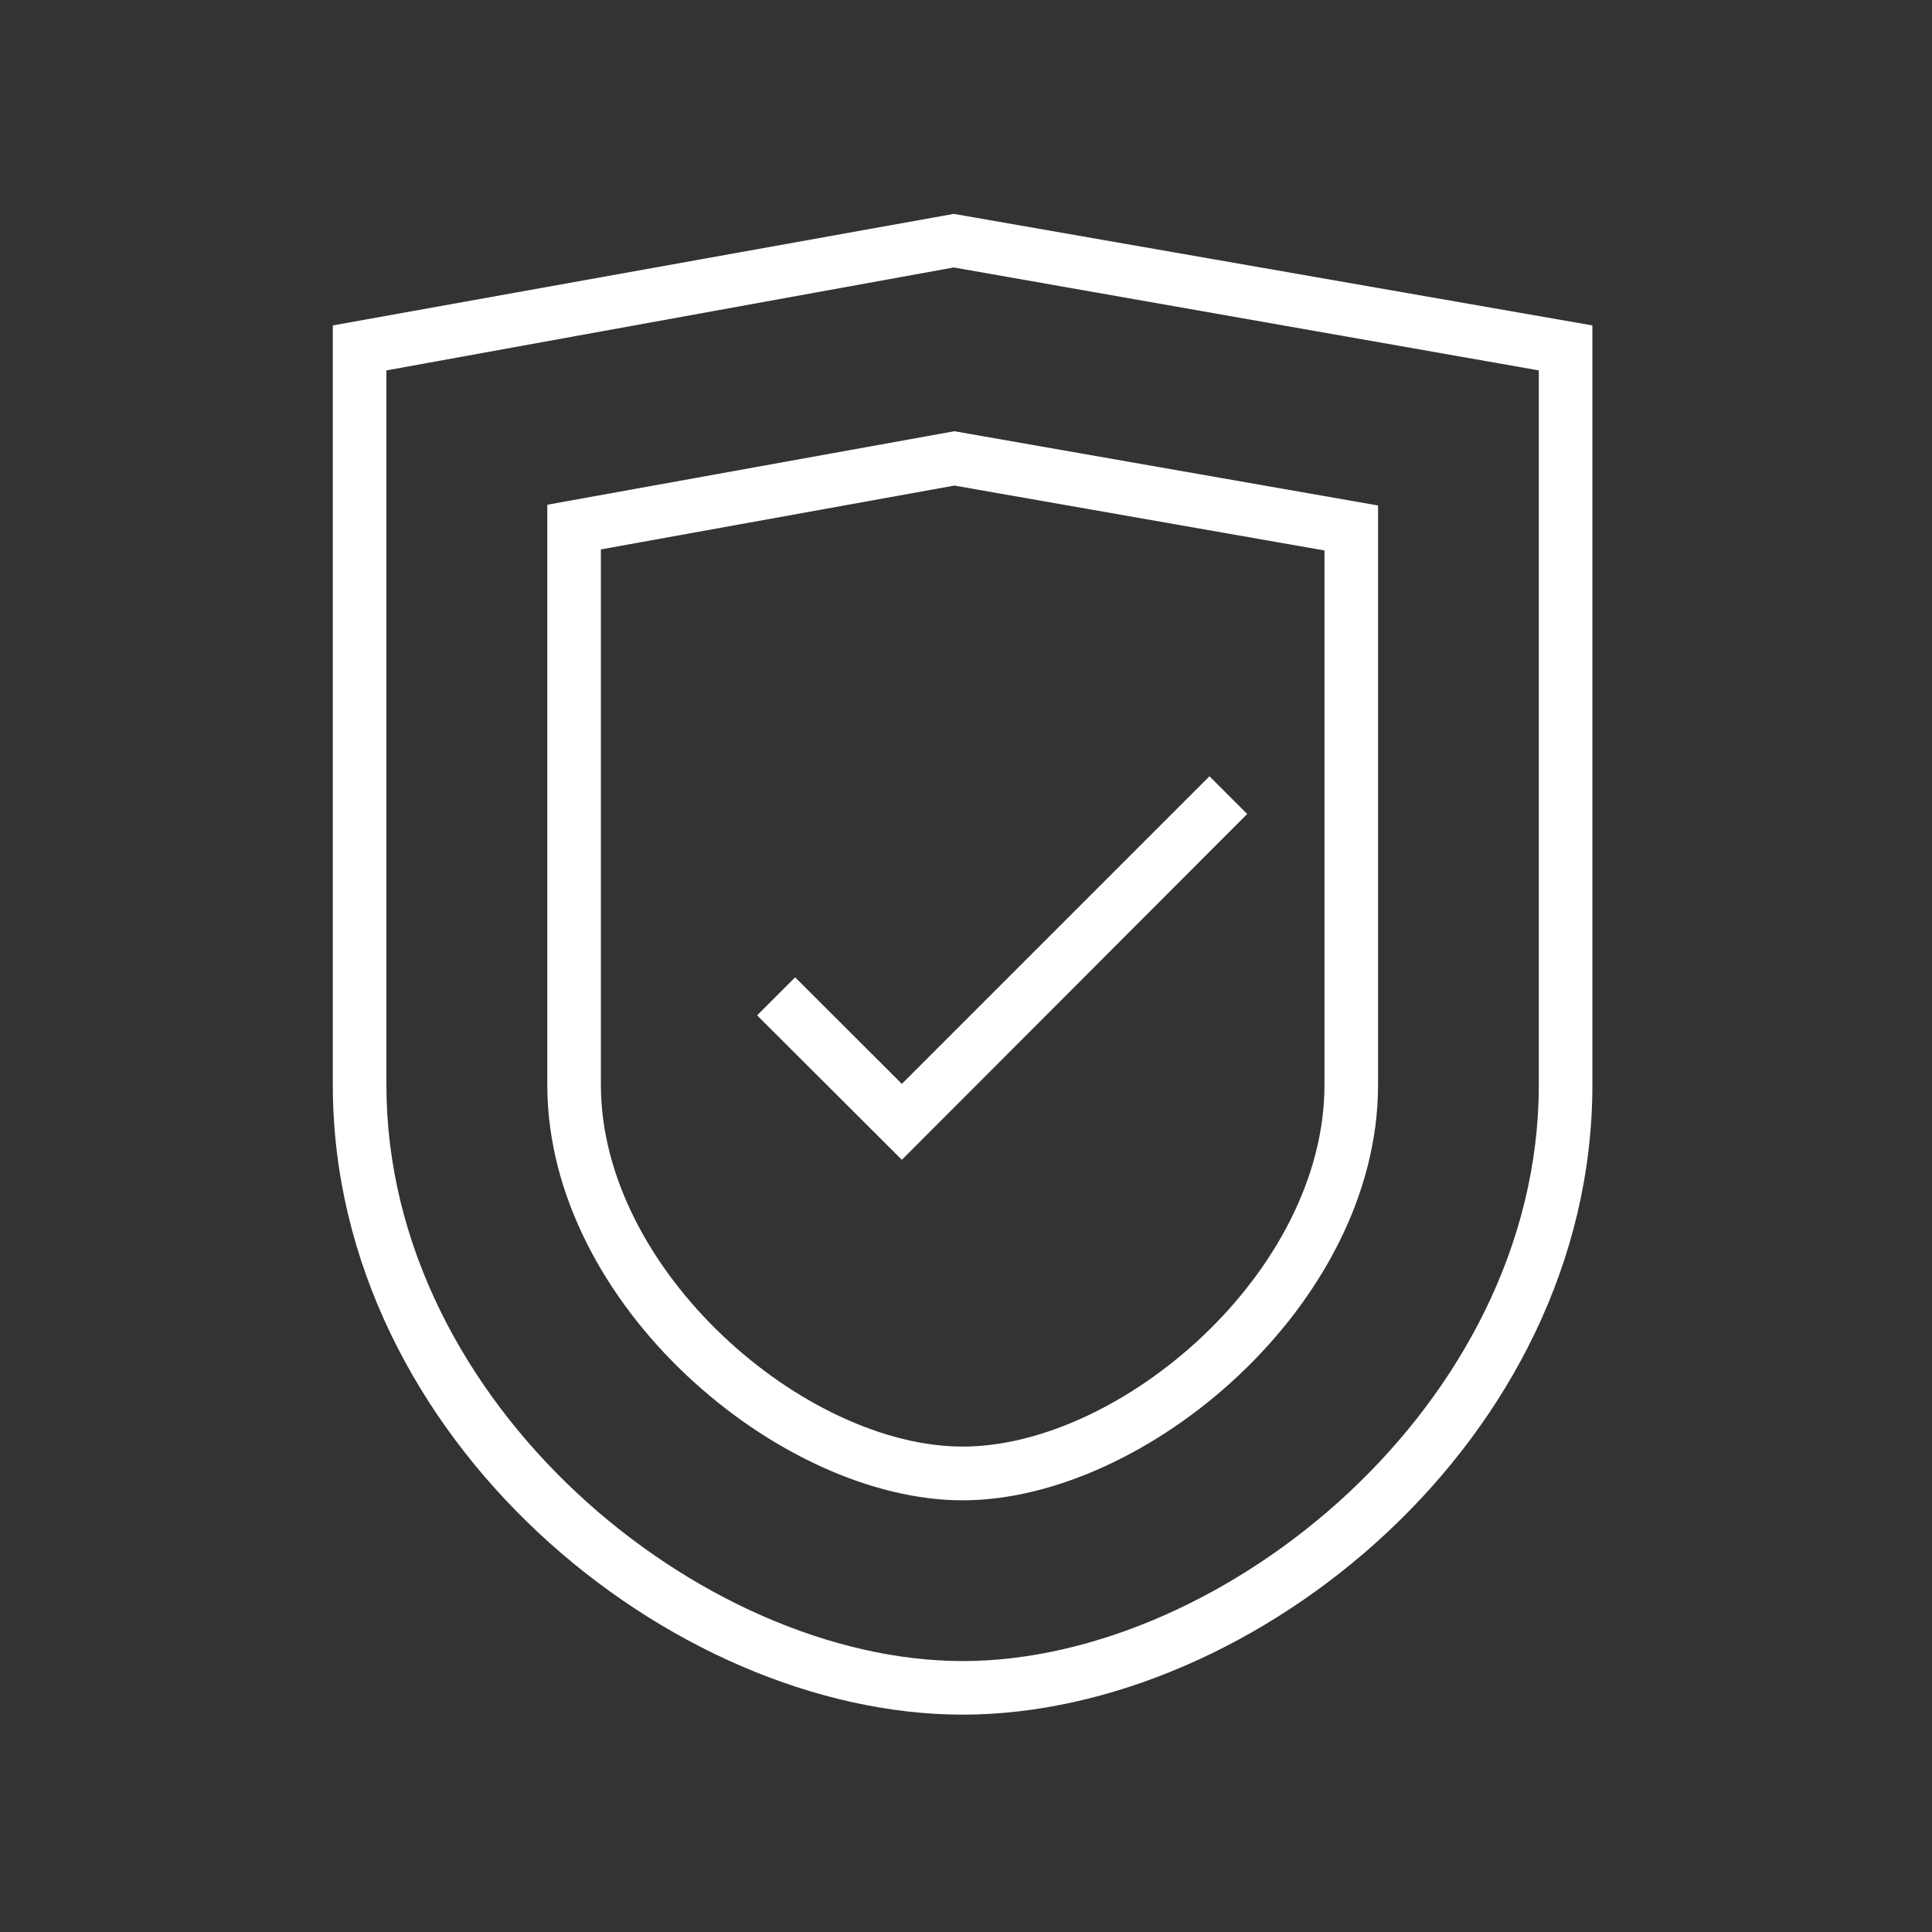 <?xml version="1.0" encoding="utf-8"?>
<!-- Generator: Adobe Illustrator 24.2.0, SVG Export Plug-In . SVG Version: 6.00 Build 0)  -->
<svg version="1.1" id="Layer_1" xmlns="http://www.w3.org/2000/svg" xmlns:xlink="http://www.w3.org/1999/xlink" x="0px" y="0px"
	 viewBox="0 0 128 128" style="enable-background:new 0 0 128 128;" xml:space="preserve">
<rect x="0" y="0" width="128" height="128" fill="#333333" stroke="none"/>
<style type="text/css">
	.st0{fill:#FFFFFF;}
</style>
<g id="noun_trusted_1920010" transform="translate(-8 -4)">
	<path id="Path_2035" class="st0" d="M90.63,57.93l-2.5-2.5L67.75,75.81l-7.07-7.06l-2.52,2.52l9.59,9.57L90.63,57.93z"/>
	<path id="Path_2036" class="st0" d="M30.05,75.88c0,23.49,22.42,41.72,41.73,41.72s41.72-18.23,41.72-41.72V25.56l-42.31-7.39
		l-41.14,7.39V75.88z M33.6,28.54l37.59-6.82l38.76,6.82v47.34c0,21.15-20.88,38.17-38.17,38.17S33.6,97.03,33.6,75.88V28.54z"/>
	<path id="Path_2037" class="st0" d="M71.78,103.4c12.13,0,27.52-12.96,27.52-27.52V37.49l-28.07-4.92l-26.97,4.87v38.44
		C44.26,90.44,59.65,103.4,71.78,103.4z M47.81,40.4l23.42-4.23l24.52,4.3v35.4c0,12.43-13.51,23.97-23.97,23.97
		S47.81,88.21,47.81,75.87L47.81,40.4z"/>
</g>
</svg>
